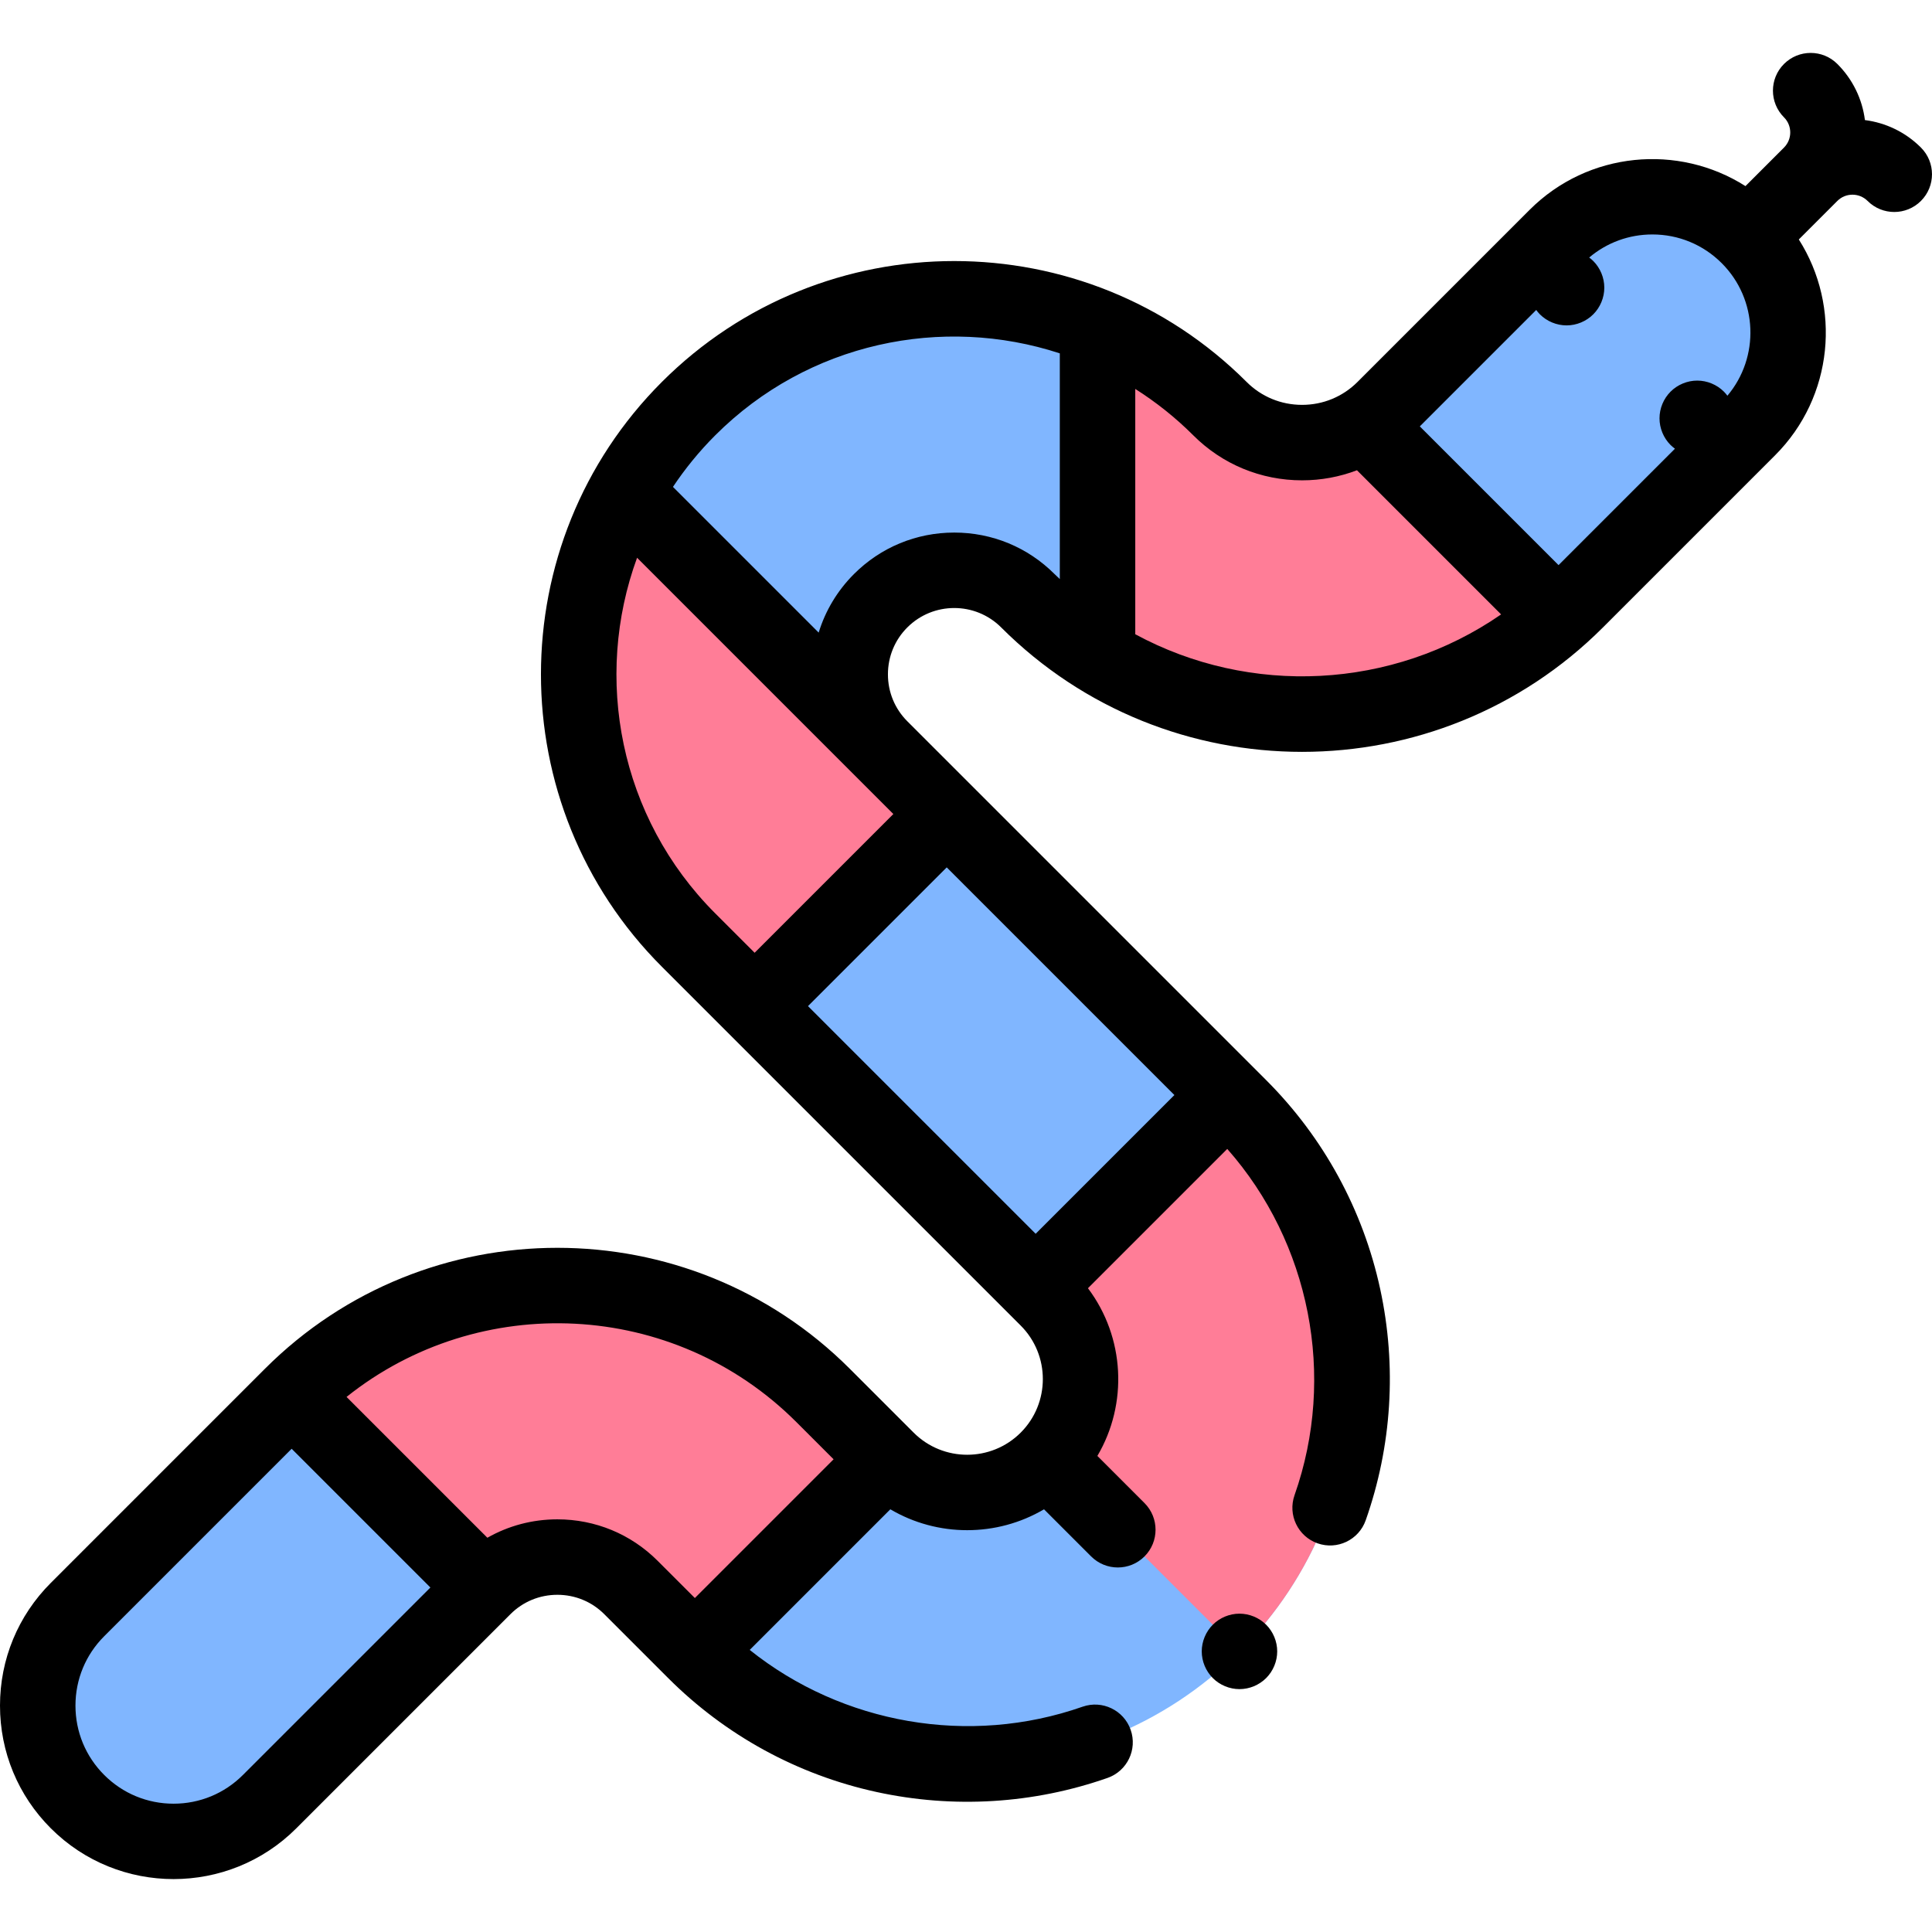 <svg id="Capa_1" enable-background="new 0 0 512.038 512.038" height="512" viewBox="0 0 512.038 512.038" width="512" xmlns="http://www.w3.org/2000/svg"><g id="XMLID_1551_"><g id="XMLID_1706_"><g id="XMLID_2646_"><path id="XMLID_2647_" d="m20.544 477.49c-14.058-14.059-14.059-36.853 0-50.912l56.755-56.755c38.829-38.829 102.008-38.829 140.837 0l16.935 16.935c11.723 11.723 30.795 11.722 42.518 0 11.722-11.722 11.723-30.795 0-42.518l-95.102-95.102c-38.829-38.829-38.829-102.008 0-140.837s102.009-38.829 140.837 0c12.001 12.001 31.527 12 43.527 0l45.621-45.621c14.059-14.059 36.853-14.058 50.912 0 14.059 14.059 14.059 36.853 0 50.912l-45.621 45.621c-40.073 40.073-105.277 40.073-145.351 0-10.757-10.757-28.258-10.756-39.014 0s-10.757 28.257 0 39.014l95.102 95.102c39.795 39.795 39.795 104.546 0 144.341s-104.546 39.795-144.341 0l-16.935-16.935c-10.756-10.756-28.258-10.756-39.014 0l-56.754 56.755c-14.059 14.059-36.853 14.059-50.912 0z" fill="#80b6ff"/></g><g fill="#ff7d97"><path id="XMLID_2645_" d="m167.224 420.736 16.292 16.292.993.293 50.561-50.561-16.935-16.935c-38.829-38.829-102.008-38.829-140.837 0l50.912 50.912c10.756-10.757 28.258-10.757 39.014-.001z"/><path id="XMLID_2644_" d="m328.5 293.329-3.109-3.109-50.912 50.912 3.109 3.109c11.723 11.723 11.722 30.795 0 42.518l50.912 50.911c39.794-39.794 39.794-104.546 0-144.341z"/><path id="XMLID_2643_" d="m182.486 249.139 17.512 17.512 50.912-50.912-13.79-13.789-3.723-3.723-67.668-67.668c-20.89 37.85-15.307 86.516 16.757 118.58z"/><path id="XMLID_2642_" d="m290.879 173.869c37.813 23.474 87.67 20.101 122.025-10.111l-51.273-51.273c-11.903 7.592-27.922 6.202-38.309-4.184-9.577-9.576-20.636-16.786-32.444-21.639z"/></g></g><g id="XMLID_175_"><path id="XMLID_801_" d="m509.109 39.11c-4.164-4.165-9.416-6.589-14.849-7.288-.712-5.611-3.24-10.801-7.306-14.869-3.906-3.904-10.236-3.904-14.143 0-3.905 3.905-3.905 10.237 0 14.143 2.21 2.209 2.21 5.805 0 8.014l-10.211 10.211c-17.784-11.307-41.693-9.219-57.2 6.288l-45.621 45.621c-3.915 3.916-9.133 6.072-14.692 6.072s-10.777-2.156-14.692-6.072c-42.728-42.726-112.25-42.726-154.98 0-42.728 42.728-42.728 112.252 0 154.98l95.103 95.102c7.823 7.822 7.823 20.552.001 28.375-7.825 7.823-20.553 7.823-28.376 0l-16.935-16.935c-42.729-42.727-112.252-42.727-154.98 0l-56.754 56.755c-8.689 8.689-13.474 20.24-13.474 32.528 0 12.287 4.785 23.839 13.473 32.527 8.967 8.968 20.747 13.451 32.527 13.451s23.559-4.483 32.527-13.451l56.755-56.755c3.313-3.313 7.73-5.138 12.436-5.138s9.123 1.824 12.436 5.138l16.935 16.935c15.195 15.195 34.304 25.638 55.259 30.198 20.383 4.435 41.541 3.143 61.184-3.738 5.212-1.826 7.957-7.531 6.131-12.744-1.825-5.212-7.532-7.955-12.744-6.131-30.089 10.542-63.687 4.572-88.222-15.051l37.268-37.269c12.515 7.383 28.214 7.384 40.73.001l12.49 12.49c1.953 1.952 4.512 2.929 7.071 2.929 2.56 0 5.118-.977 7.071-2.929 3.905-3.905 3.905-10.237 0-14.143l-12.49-12.49c8.137-13.792 7.299-31.446-2.498-44.449l36.92-36.92c21.921 24.824 28.961 60.226 17.832 91.775-1.837 5.208.895 10.92 6.104 12.757 5.207 1.836 10.92-.896 12.757-6.104 6.936-19.666 8.265-40.86 3.841-61.291-4.547-21.001-14.998-40.149-30.223-55.374l-95.108-95.108c-3.31-3.313-5.133-7.727-5.133-12.43 0-4.706 1.825-9.122 5.138-12.436 6.856-6.856 18.015-6.858 24.872 0 21.989 21.988 50.862 32.981 79.746 32.979 28.877-.003 57.763-10.995 79.747-32.979l45.621-45.621c15.506-15.507 17.594-39.416 6.288-57.2l10.211-10.211c2.209-2.209 5.804-2.209 8.015 0 1.952 1.953 4.511 2.929 7.07 2.929 2.56 0 5.119-.977 7.071-2.93 3.907-3.906 3.906-10.238.001-14.142zm-444.725 431.309c-4.91 4.911-11.439 7.615-18.384 7.615s-13.475-2.704-18.385-7.615c-4.911-4.91-7.615-11.439-7.615-18.384s2.704-13.475 7.615-18.385l49.683-49.684 36.77 36.77zm83.333-67.75c-6.614 0-12.96 1.702-18.55 4.88l-37.322-37.322c35.142-28.082 86.681-25.872 119.219 6.667l9.864 9.864-36.769 36.769-9.864-9.864c-7.091-7.089-16.529-10.994-26.578-10.994zm21.127-254.852 67.922 67.922-36.769 36.77-10.44-10.44c-25.442-25.442-32.331-62.497-20.713-94.252zm142.405 142.404-36.769 36.769-60.34-60.339 36.769-36.77zm-58.345-149.075c-10.048 0-19.487 3.905-26.579 10.996-4.405 4.405-7.578 9.718-9.352 15.519l-38.62-38.62c3.219-4.827 6.947-9.413 11.203-13.668 24.663-24.664 60.24-31.888 91.323-21.724v59.82c-.464-.445-.94-.871-1.396-1.327-7.092-7.091-16.53-10.996-26.579-10.996zm47.975 26.947v-65.014c5.452 3.459 10.62 7.541 15.372 12.293 7.693 7.692 17.934 11.93 28.835 11.93 5.057 0 9.967-.923 14.551-2.668l38.202 38.202c-28.846 19.961-66.555 21.718-96.96 5.257zm156.93-63.212c-.283-.379-.583-.746-.919-1.082-1.86-1.859-4.44-2.93-7.07-2.93s-5.21 1.07-7.07 2.93c-1.859 1.86-2.93 4.44-2.93 7.07s1.07 5.21 2.93 7.07c.361.36.755.681 1.164.98l-30.852 30.852-36.77-36.769 30.852-30.852c.298.407.617.8.976 1.158 1.86 1.86 4.44 2.931 7.07 2.931s5.21-1.07 7.07-2.931c1.859-1.859 2.93-4.439 2.93-7.069s-1.07-5.21-2.93-7.07c-.335-.335-.7-.635-1.078-.917 4.681-3.956 10.546-6.116 16.746-6.116 6.945 0 13.475 2.704 18.385 7.615 9.608 9.609 10.102 24.926 1.496 35.13z"/><path id="XMLID_808_" d="m328.499 427.669c-2.63 0-5.21 1.07-7.069 2.93-1.86 1.86-2.931 4.441-2.931 7.07 0 2.63 1.07 5.21 2.931 7.07 1.859 1.859 4.439 2.93 7.069 2.93s5.21-1.07 7.07-2.93 2.93-4.44 2.93-7.07-1.069-5.21-2.93-7.07c-1.861-1.859-4.441-2.93-7.07-2.93z"/></g></g></svg>